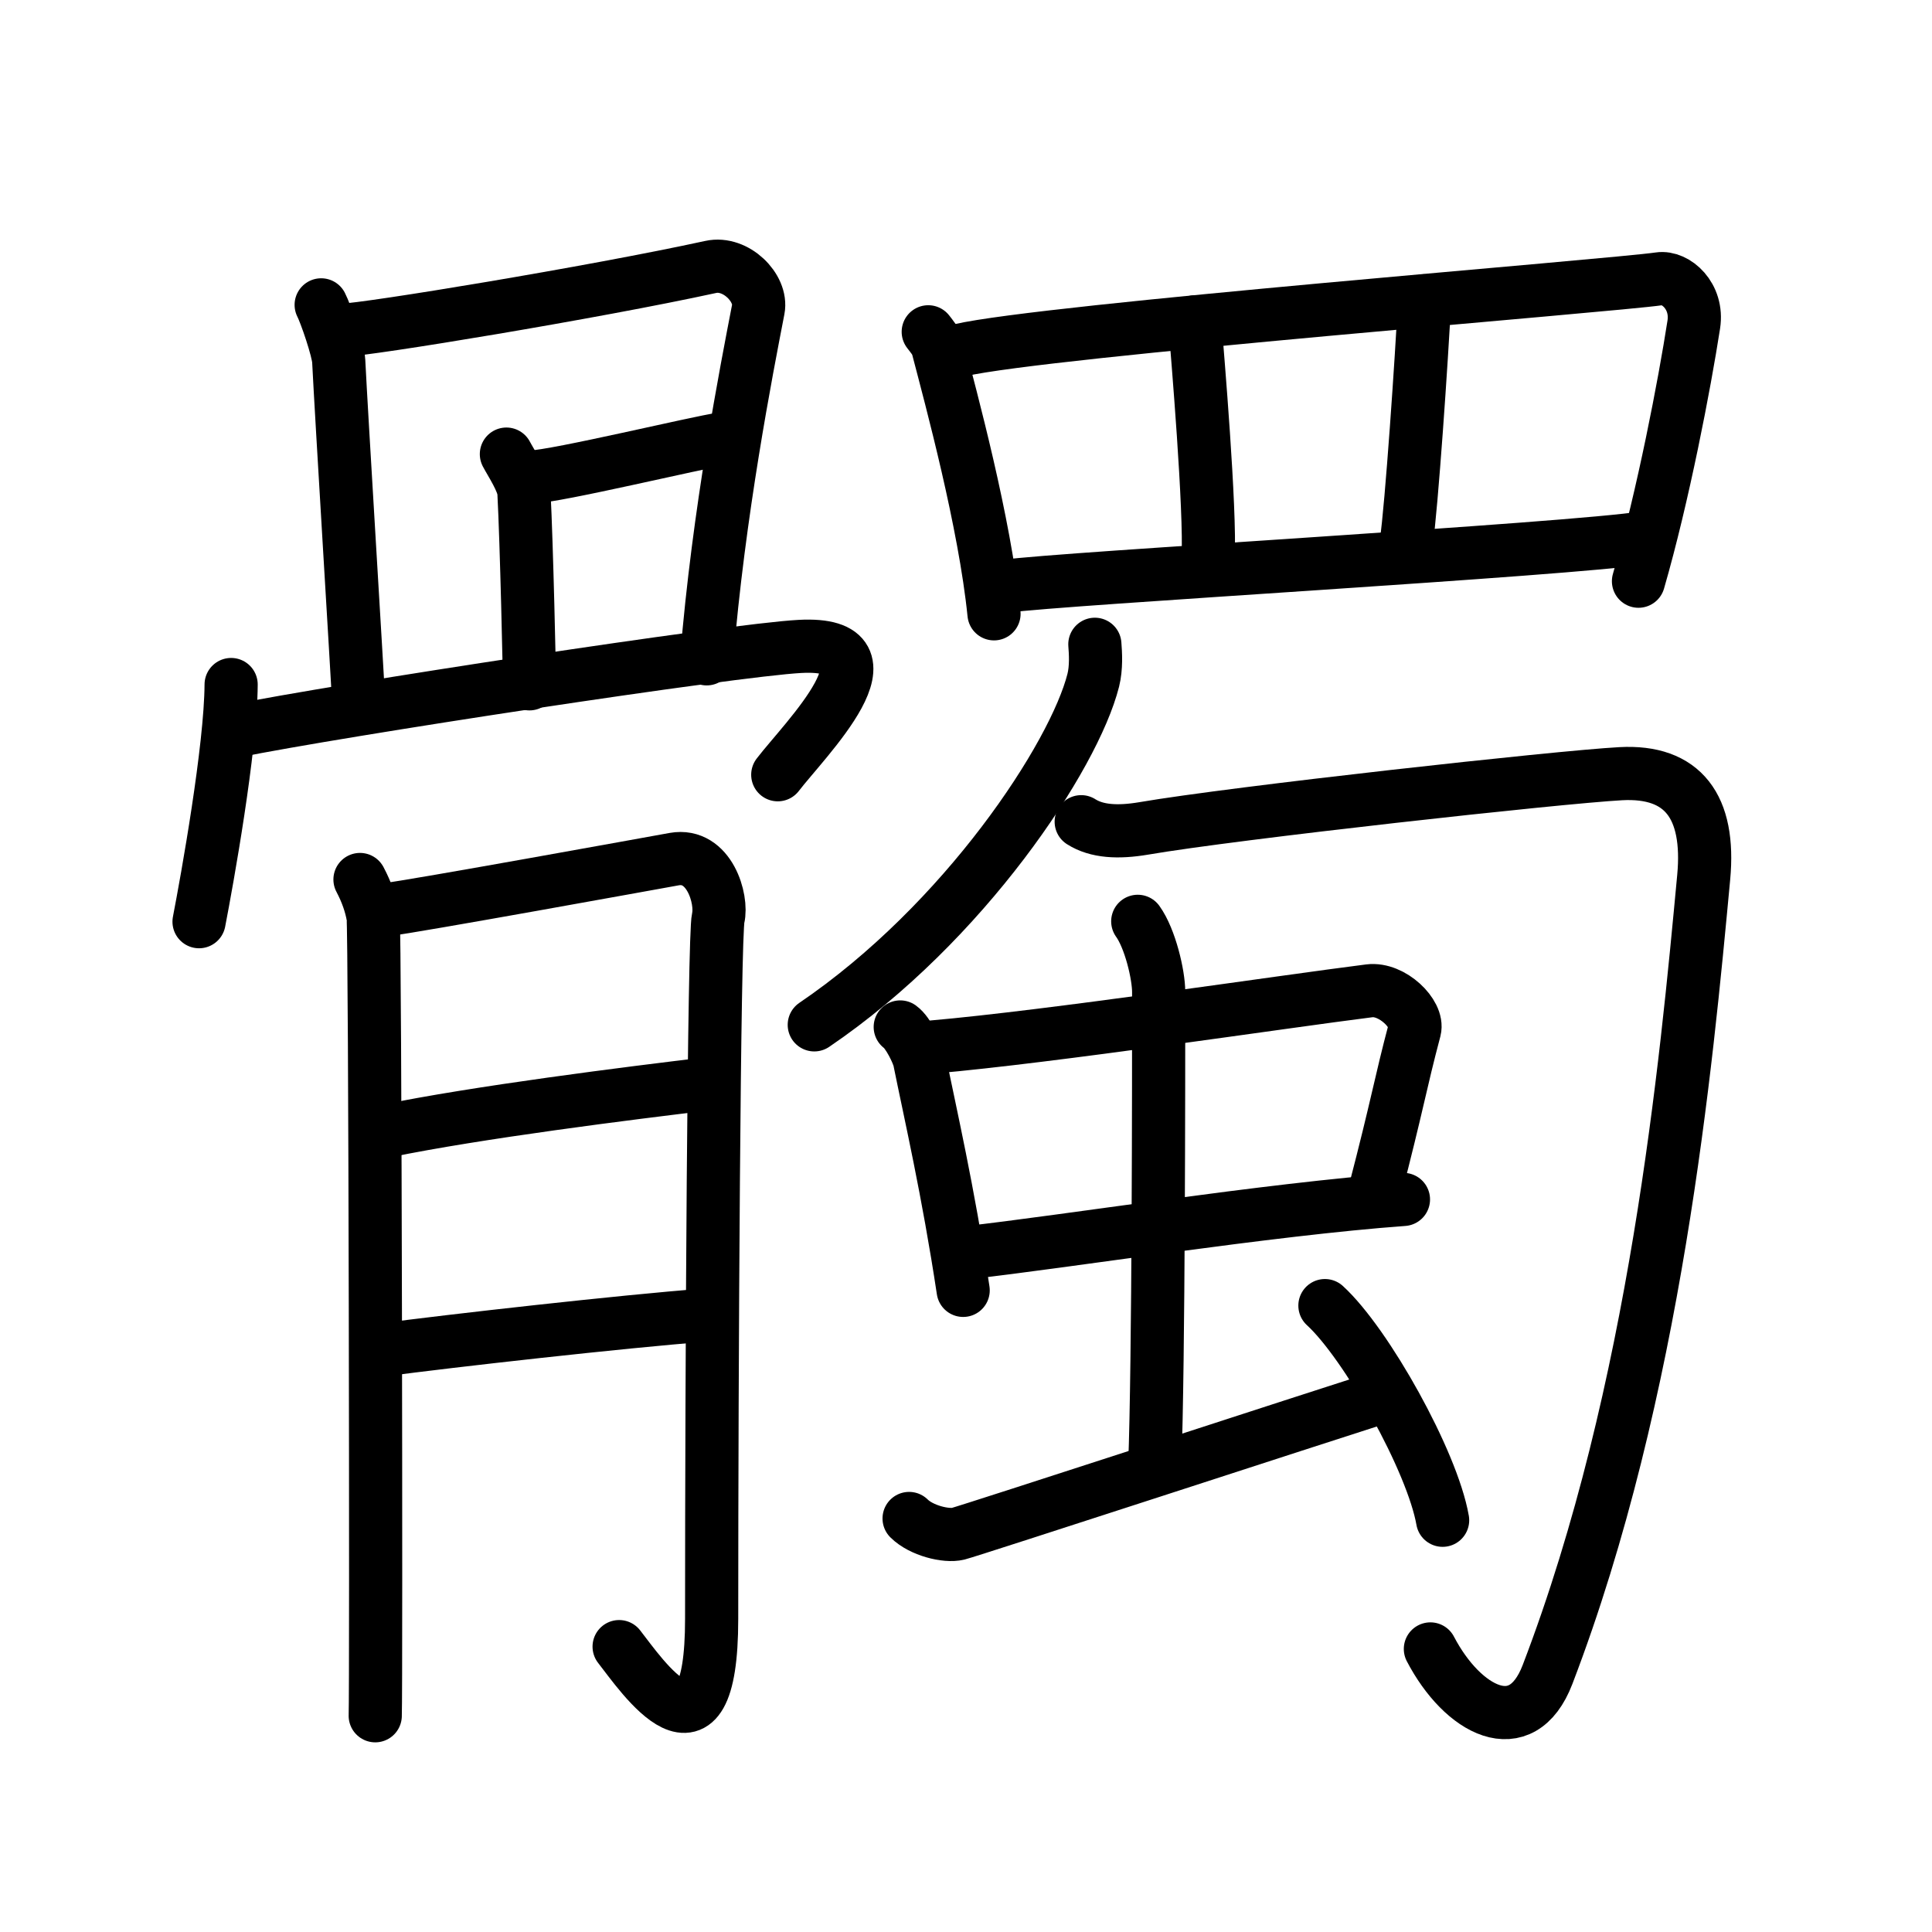<svg xmlns="http://www.w3.org/2000/svg" width="109" height="109" viewBox="0 0 109 109"><g xmlns:kvg="http://kanjivg.tagaini.net" id="kvg:StrokePaths_09ad1" style="fill:none;stroke:#000000;stroke-width:3;stroke-linecap:round;stroke-linejoin:round;"><g id="kvg:09ad1" kvg:element="&#39633;"><g id="kvg:09ad1-g1" kvg:element="&#39592;" kvg:position="left" kvg:radical="general"><g id="kvg:09ad1-g2" kvg:position="top"><path id="kvg:09ad1-s1" kvg:type="&#12753;a" d="M18.12,17.2c0.25,0.48,0.96,2.54,0.99,3.17c0.14,2.88,1.09,18.34,1.09,18.66"/><path id="kvg:09ad1-s2" kvg:type="&#12757;b" d="M19.31,18.63c1.42-0.03,14.19-2.13,20.79-3.57c1.41-0.31,2.91,1.19,2.68,2.39c-0.66,3.41-2.25,11.52-2.91,19.72"/><path id="kvg:09ad1-s3" kvg:type="&#12753;a" d="M28.57,25.62c0.25,0.48,0.96,1.54,0.99,2.17c0.15,2.81,0.32,10.48,0.31,10.79"/><path id="kvg:09ad1-s4" kvg:type="&#12752;a" d="M29.98,26.91c1.41-0.03,9.45-1.97,10.73-2.14"/><path id="kvg:09ad1-s5" kvg:type="&#12756;" d="M13.04,38.62c-0.02,3.61-1.35,11-1.81,13.38"/><path id="kvg:09ad1-s6" kvg:type="&#12758;b" d="M13.19,41.26c5.8-1.18,28.14-4.59,31.94-4.79c5.94-0.32,0.23,5.3-1.25,7.24"/></g><g id="kvg:09ad1-g3" kvg:element="&#26376;" kvg:position="bottom"><path id="kvg:09ad1-s7" kvg:type="&#12753;/&#12754;" d="M20.31,49.62c0.37,0.7,0.62,1.4,0.74,2.1c0.12,0.7,0.18,43.51,0.12,45.08"/><path id="kvg:09ad1-s8" kvg:type="&#12742;a" d="M21.79,51.32c1.49-0.17,15.14-2.65,16.25-2.85c1.98-0.35,2.73,2.27,2.48,3.32c-0.24,1.01-0.37,25.37-0.37,39.54c0,9.09-3.98,3.15-5.22,1.57"/><path id="kvg:09ad1-s9" kvg:type="&#12752;a" d="M21.79,63.81c5.08-1.05,13.73-2.14,18.2-2.67"/><path id="kvg:09ad1-s10" kvg:type="&#12752;a" d="M21.49,76.17c3.97-0.53,13.67-1.62,18.26-1.97"/></g></g><g id="kvg:09ad1-g4" kvg:element="&#34560;" kvg:position="right"><g id="kvg:09ad1-g5" kvg:element="&#32594;" kvg:variant="true" kvg:original="&#32593;" kvg:position="top"><path id="kvg:09ad1-s11" kvg:type="&#12753;" d="M52.37,18.72c0.22,0.29,0.44,0.53,0.54,0.89c0.75,2.87,2.65,9.87,3.17,15.02"/><path id="kvg:09ad1-s12" kvg:type="&#12757;a" d="M54.15,19.76c4.8-1.12,36.91-3.65,39.46-4.03c0.93-0.14,2.2,0.97,1.95,2.58c-0.52,3.36-1.73,9.68-3.12,14.48"/><path id="kvg:09ad1-s13" kvg:type="&#12753;a" d="M67.41,18.16c0.15,1.91,0.89,10.55,0.75,13.37"/><path id="kvg:09ad1-s14" kvg:type="&#12753;a" d="M80.37,16.97c-0.15,3.1-0.74,11.72-1.03,13.63"/><path id="kvg:09ad1-s15" kvg:type="&#12752;a" d="M56.76,33.07c3-0.43,31.91-2.07,36.02-2.73"/></g><g id="kvg:09ad1-g6" kvg:position="bottom"><g id="kvg:09ad1-g7" kvg:element="&#21241;"><g id="kvg:09ad1-g8" kvg:element="&#20031;"><path id="kvg:09ad1-s16" kvg:type="&#12754;" d="M61.77,36.35c0.04,0.51,0.09,1.31-0.09,2.03c-1.08,4.28-7.27,13.69-15.74,19.44"/></g><path id="kvg:09ad1-s17" kvg:type="&#12742;" d="M61,46.36c0.88,0.56,2.08,0.62,3.51,0.38c5.12-0.88,23.42-2.9,26.93-3.09c3.51-0.19,5.05,1.86,4.68,5.84c-0.98,10.48-2.69,29-8.81,44.98c-1.47,3.84-4.8,2.03-6.61-1.44"/></g><g id="kvg:09ad1-g9" kvg:element="&#34411;"><g id="kvg:09ad1-g10" kvg:element="&#20013;"><g id="kvg:09ad1-g11" kvg:element="&#21475;"><path id="kvg:09ad1-s18" kvg:type="&#12753;" d="M50.79,57.94c0.44,0.31,1.01,1.48,1.09,1.89c0.6,2.97,1.61,7.34,2.46,12.97"/><path id="kvg:09ad1-s19" kvg:type="&#12757;b" d="M52.6,59.07c6.75-0.59,19.8-2.56,24.66-3.17c1.28-0.16,2.78,1.31,2.55,2.2c-0.81,3.05-0.95,4.14-2.27,9.21"/><path id="kvg:09ad1-s20" kvg:type="&#12752;b" d="M54.58,70.67c5.43-0.6,17.01-2.45,24.6-3"/></g><g id="kvg:09ad1-g12" kvg:element="&#20008;"><path id="kvg:09ad1-s21" kvg:type="&#12753;a" d="M64.19,51.98c0.7,0.97,1.18,3.02,1.18,3.98c0,4.76,0,20.93-0.22,26.71"/></g></g><path id="kvg:09ad1-s22" kvg:type="&#12736;" d="M51.29,85.67c0.68,0.68,2.09,1.03,2.77,0.86c0.68-0.17,20.08-6.5,24.31-7.85"/><path id="kvg:09ad1-s23" kvg:type="&#12756;" d="M74.75,73.66c2.34,2.14,6.06,8.79,6.64,12.11"/></g></g></g></g></g></svg>